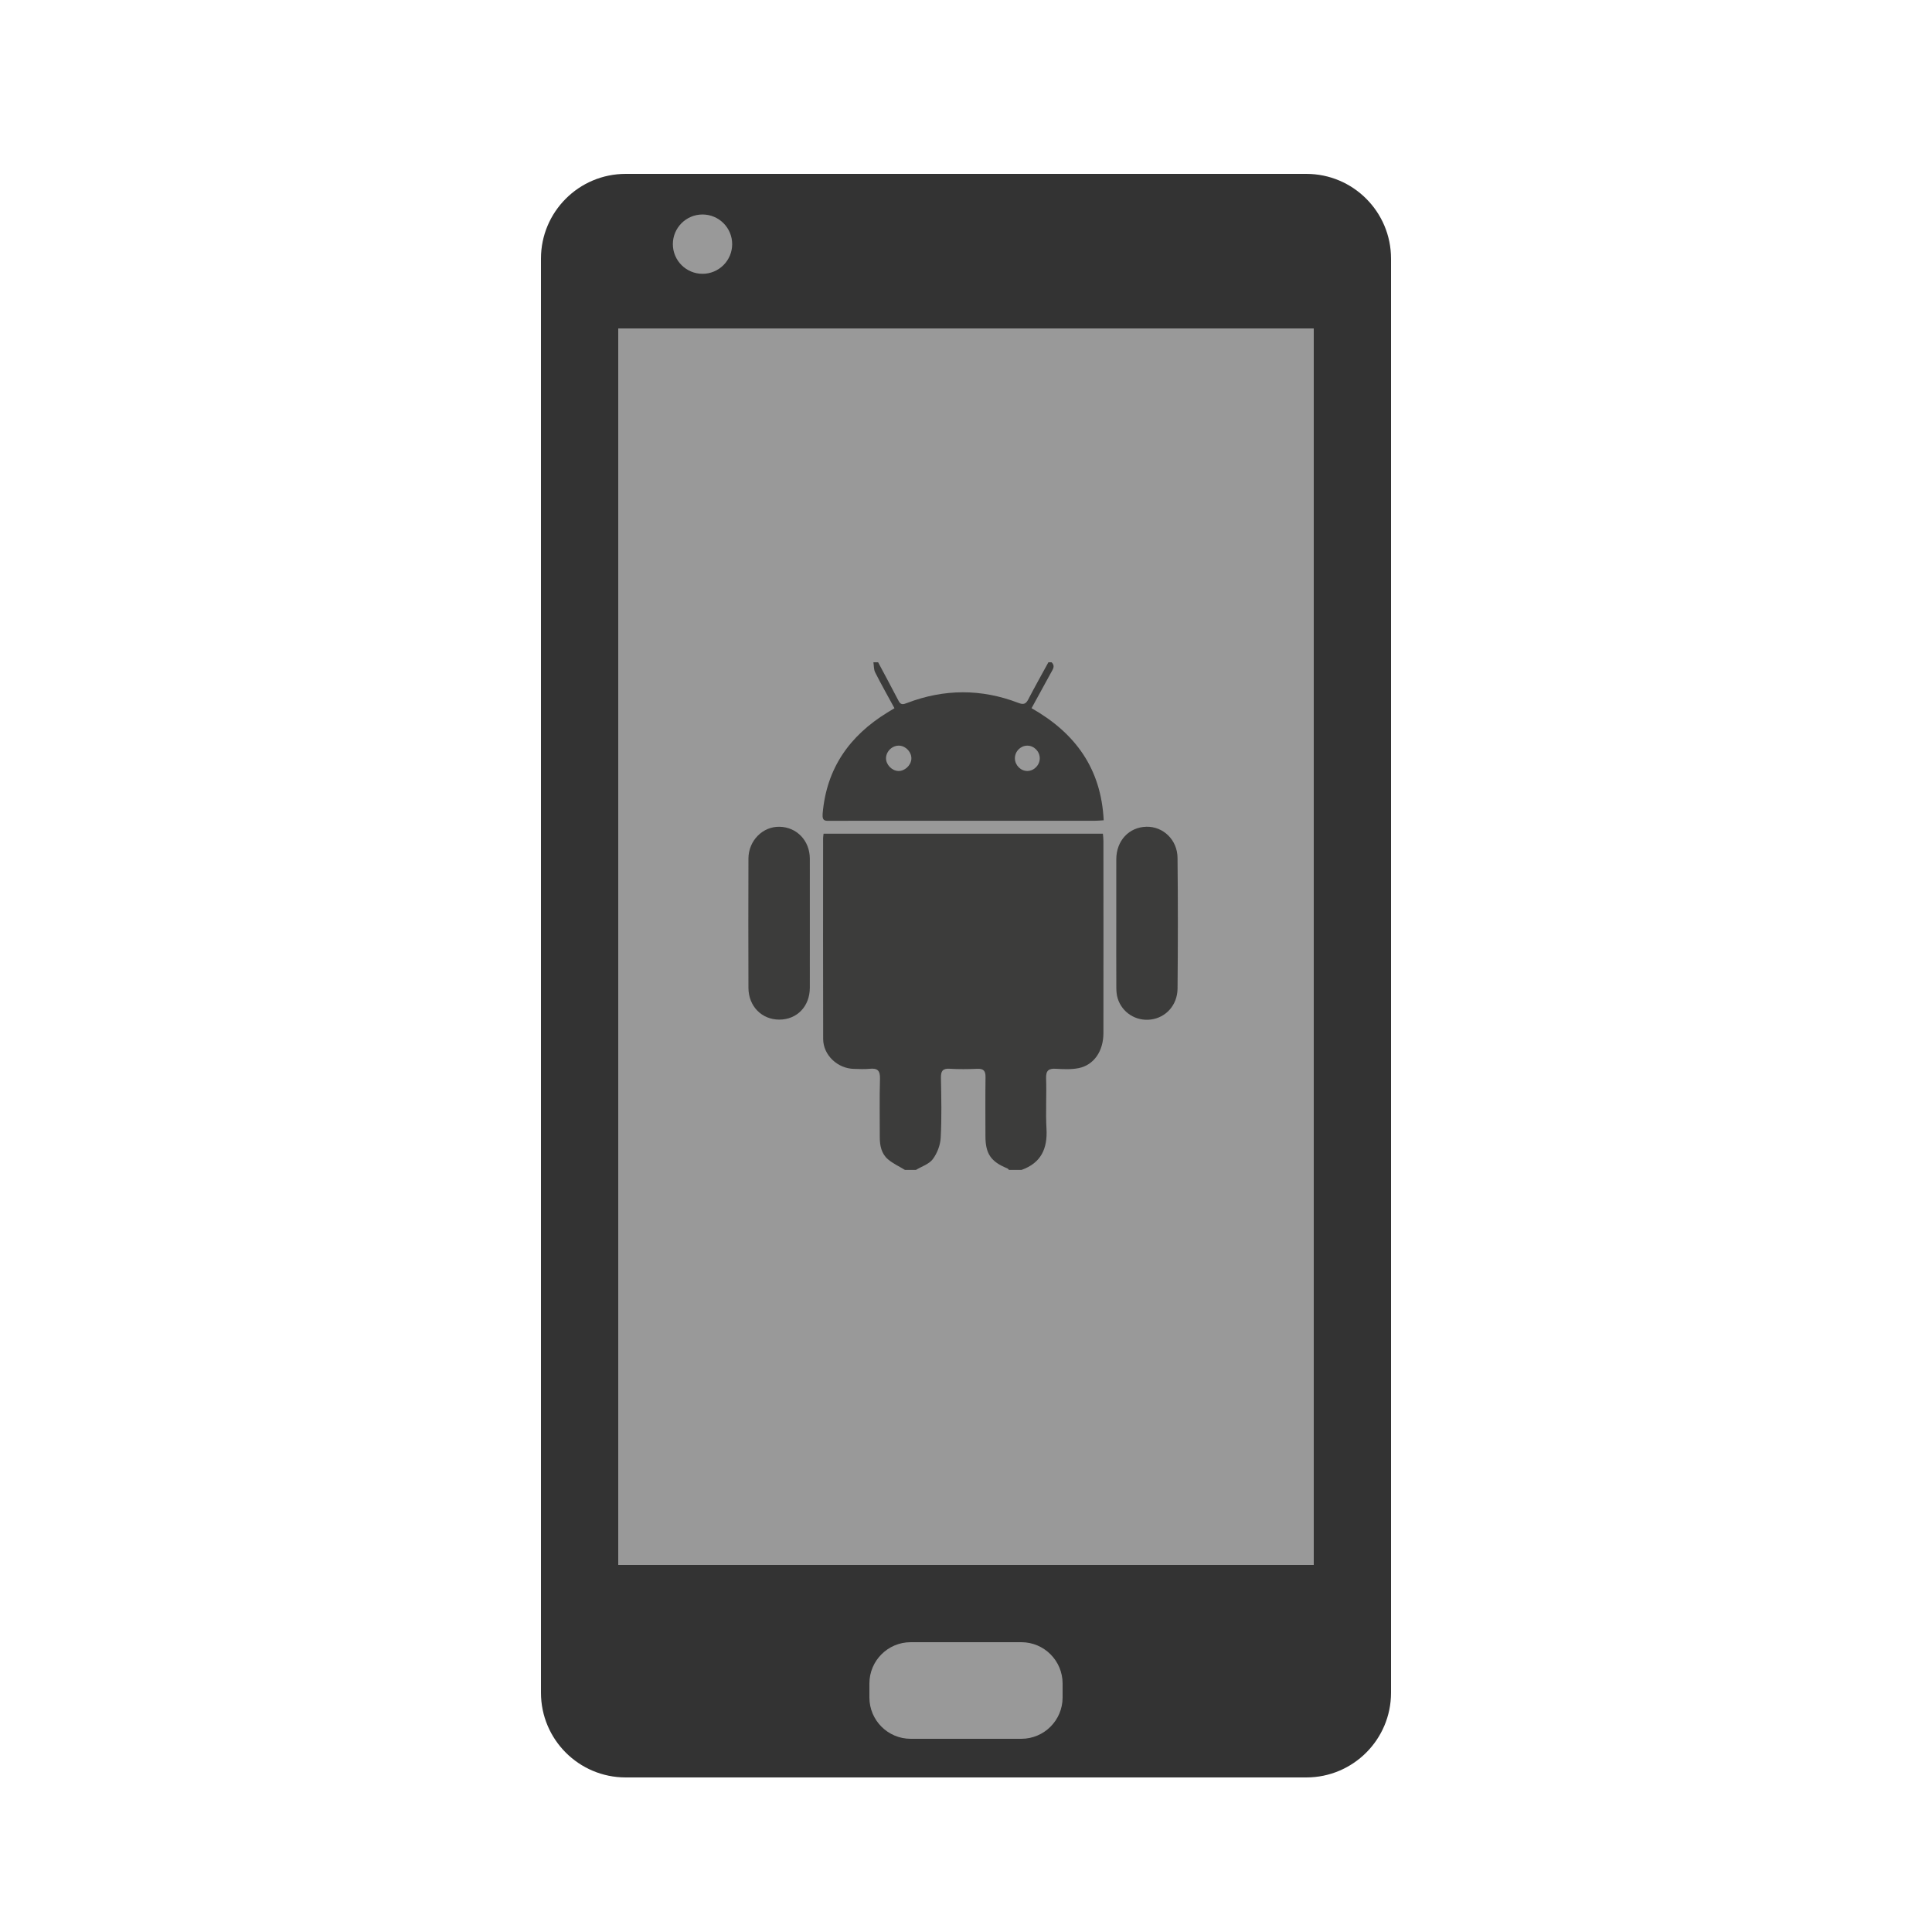 <?xml version="1.0" encoding="utf-8"?>
<!-- Generator: Adobe Illustrator 16.0.0, SVG Export Plug-In . SVG Version: 6.00 Build 0)  -->
<!DOCTYPE svg PUBLIC "-//W3C//DTD SVG 1.1//EN" "http://www.w3.org/Graphics/SVG/1.1/DTD/svg11.dtd">
<svg version="1.1" id="Layer_1" xmlns="http://www.w3.org/2000/svg" xmlns:xlink="http://www.w3.org/1999/xlink" x="0px" y="0px"
	 width="100px" height="100px" viewBox="0 0 100 100" style="enable-background:new 0 0 100 100;" xml:space="preserve">
<g>
	<g>
		<path style="fill-rule:evenodd;clip-rule:evenodd;fill:#333333;" d="M72,87.613C72,90.036,70.036,92,67.614,92H32.386
			C29.964,92,28,90.036,28,87.613V13.387C28,10.964,29.964,9,32.386,9h35.229C70.036,9,72,10.964,72,13.387V87.613z"/>
		<rect x="32" y="17" style="fill-rule:evenodd;clip-rule:evenodd;fill:#999999;" width="36" height="64"/>
		<circle style="fill-rule:evenodd;clip-rule:evenodd;fill:#999999;" cx="36.362" cy="12.637" r="1.535"/>
		<path style="fill-rule:evenodd;clip-rule:evenodd;fill:#999999;" d="M55,87.862C55,89.043,54.043,90,52.863,90h-5.727
			C45.957,90,45,89.043,45,87.862v-0.725C45,85.957,45.957,85,47.137,85h5.727C54.043,85,55,85.957,55,87.138V87.862z"/>
	</g>
	<g>
		<path style="fill-rule:evenodd;clip-rule:evenodd;fill:#3C3C3B;" d="M46.839,60.554c-0.297-0.182-0.622-0.328-0.882-0.552
			c-0.337-0.291-0.421-0.712-0.42-1.149c0.004-1.006-0.02-2.013,0.011-3.017c0.013-0.428-0.134-0.558-0.537-0.515
			c-0.269,0.028-0.543,0.009-0.814,0.004c-0.843-0.016-1.588-0.715-1.59-1.545c-0.01-3.466-0.004-6.932-0.003-10.397
			c0-0.067,0.014-0.134,0.024-0.232c4.807,0,9.61,0,14.458,0c0.009,0.118,0.027,0.248,0.027,0.378c0.002,3.316,0.004,6.633,0,9.948
			c-0.001,0.928-0.49,1.646-1.276,1.808c-0.38,0.077-0.786,0.058-1.178,0.035c-0.382-0.023-0.526,0.088-0.513,0.495
			c0.03,0.868-0.029,1.741,0.02,2.608c0.059,1.028-0.28,1.771-1.289,2.131c-0.218,0-0.436,0-0.652,0
			c-0.029-0.026-0.053-0.065-0.086-0.079c-0.851-0.344-1.133-0.758-1.133-1.669c-0.001-1.021-0.01-2.04,0.004-3.06
			c0.005-0.32-0.107-0.438-0.426-0.424c-0.476,0.019-0.953,0.026-1.428-0.003c-0.375-0.023-0.459,0.131-0.453,0.475
			c0.019,1.033,0.043,2.068-0.013,3.1c-0.02,0.379-0.182,0.8-0.409,1.104c-0.192,0.258-0.574,0.376-0.871,0.556
			C47.219,60.554,47.029,60.554,46.839,60.554z"/>
		<path style="fill-rule:evenodd;clip-rule:evenodd;fill:#3C3C3B;" d="M54.428,34.279c0.208,0.193,0.063,0.369-0.031,0.544
			c-0.328,0.604-0.661,1.207-1.004,1.833c2.268,1.287,3.603,3.128,3.734,5.802c-0.187,0.011-0.33,0.025-0.474,0.025
			c-4.552,0.001-9.104,0.001-13.655,0.001c-0.247,0-0.454,0.056-0.418-0.369c0.197-2.344,1.389-4.029,3.348-5.234
			c0.112-0.068,0.226-0.137,0.369-0.224c-0.348-0.639-0.687-1.238-0.998-1.853c-0.077-0.151-0.063-0.349-0.092-0.525
			c0.081,0,0.163,0,0.244,0c0.355,0.669,0.717,1.335,1.064,2.007c0.116,0.226,0.26,0.166,0.437,0.099
			c1.916-0.731,3.838-0.74,5.754-0.005c0.251,0.097,0.384,0.076,0.513-0.172c0.336-0.649,0.695-1.286,1.046-1.929
			C54.318,34.279,54.373,34.279,54.428,34.279z M47.172,39.283c0.02-0.337-0.267-0.66-0.61-0.687
			c-0.357-0.027-0.691,0.276-0.702,0.637c-0.009,0.335,0.293,0.657,0.632,0.673C46.823,39.921,47.151,39.621,47.172,39.283z
			 M53.818,39.243c-0.004-0.356-0.3-0.651-0.65-0.648s-0.639,0.302-0.637,0.659c0.004,0.354,0.304,0.656,0.647,0.652
			C53.527,39.902,53.822,39.596,53.818,39.243z"/>
		<path style="fill-rule:evenodd;clip-rule:evenodd;fill:#3C3C3B;" d="M57.778,47.779c0-1.101-0.003-2.201,0.001-3.302
			c0.003-0.964,0.655-1.664,1.561-1.685c0.862-0.02,1.6,0.675,1.609,1.608c0.024,2.255,0.022,4.511,0.001,6.766
			c-0.008,0.863-0.607,1.51-1.393,1.606c-0.759,0.093-1.475-0.356-1.704-1.091c-0.057-0.178-0.071-0.374-0.072-0.561
			C57.775,50.008,57.778,48.894,57.778,47.779z"/>
		<path style="fill-rule:evenodd;clip-rule:evenodd;fill:#3C3C3B;" d="M41.917,47.784c0,1.114,0.001,2.229-0.001,3.343
			c-0.001,0.962-0.664,1.649-1.583,1.648c-0.91-0.001-1.592-0.695-1.594-1.65c-0.007-2.229-0.007-4.457,0-6.686
			c0.003-0.928,0.74-1.668,1.615-1.646c0.892,0.021,1.56,0.724,1.562,1.648C41.919,45.556,41.917,46.669,41.917,47.784z"/>
	</g>
</g>
</svg>

